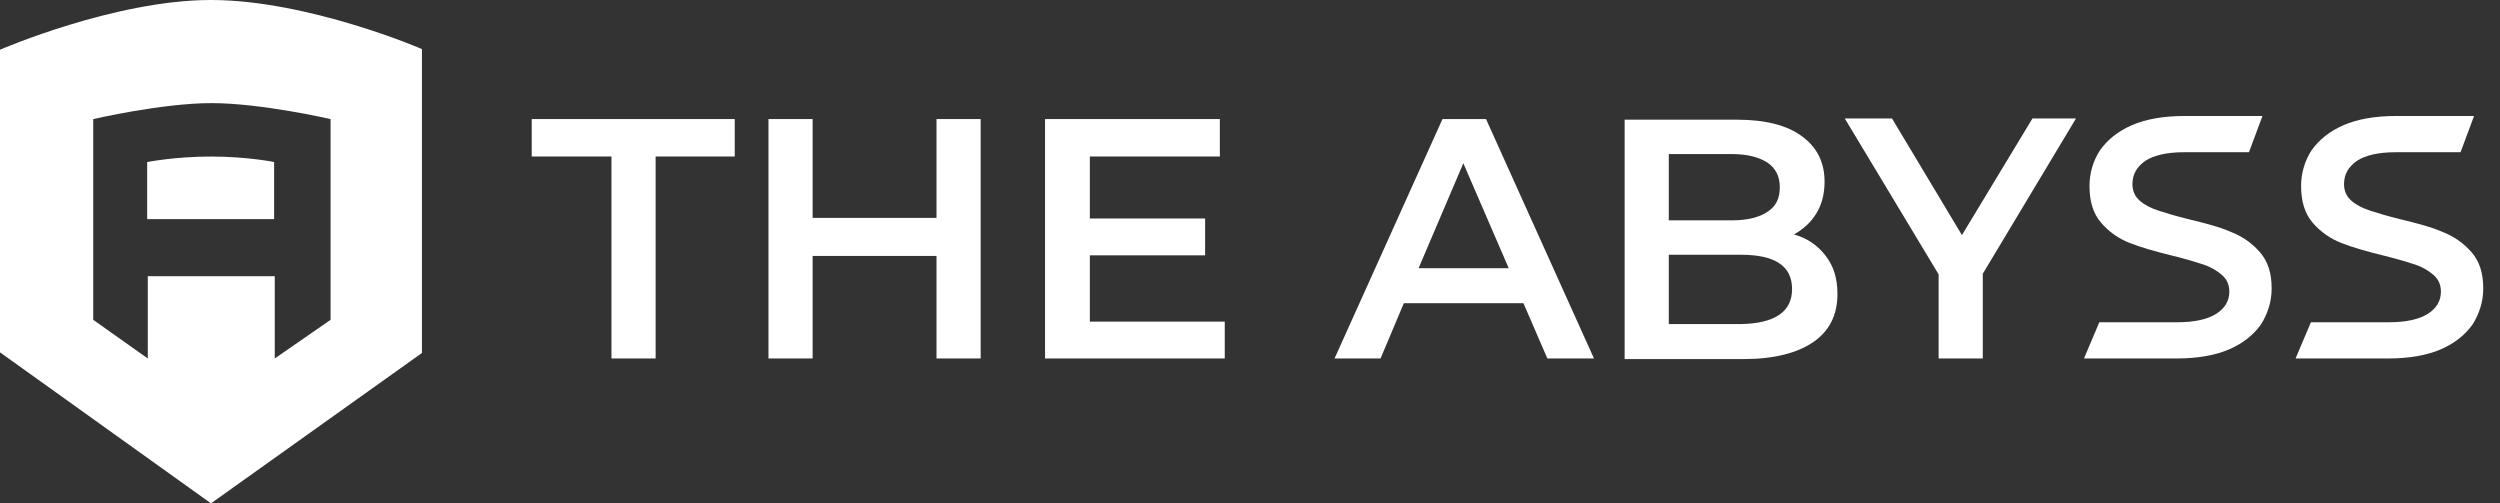 <svg width="149" height="30" viewBox="0 0 149 30" fill="none" xmlns="http://www.w3.org/2000/svg">
<rect x="0" y="0" width="149" height="30" fill="#333333" stroke="none"/>
<path d="M36.407 9.327H31.691V7.096H43.79V9.327H39.075V21.364H36.443V9.327H36.407Z" fill="white"/>
<path d="M58.448 7.096V21.364H55.816V15.254H48.432V21.364H45.801V7.096H48.432V12.986H55.816V7.096H58.448Z" fill="white"/>
<path d="M72.995 19.132V21.364H62.285V7.096H72.703V9.327H64.954V13.023H71.825V15.218H64.954V19.169H72.995V19.132Z" fill="white"/>
<path d="M90.797 18.071H83.669L82.281 21.364H79.539L85.972 7.096H88.567L95.001 21.364H92.223L90.797 18.071ZM89.92 15.986L87.215 9.73L84.547 15.986H89.92Z" fill="white"/>
<path d="M108.817 15.255C109.292 15.877 109.512 16.608 109.512 17.523C109.512 18.767 109.037 19.718 108.086 20.377C107.136 21.035 105.747 21.401 103.919 21.401H96.828V7.133H103.517C105.199 7.133 106.514 7.462 107.392 8.121C108.306 8.779 108.744 9.694 108.744 10.828C108.744 11.523 108.598 12.145 108.269 12.694C107.94 13.243 107.501 13.645 106.917 13.974C107.721 14.194 108.342 14.633 108.817 15.255ZM99.46 9.182V13.133H103.225C104.139 13.133 104.87 12.95 105.345 12.621C105.857 12.291 106.076 11.816 106.076 11.157C106.076 10.499 105.82 10.023 105.345 9.694C104.833 9.365 104.139 9.182 103.225 9.182H99.46V9.182ZM106.807 17.23C106.807 15.84 105.783 15.182 103.736 15.182H99.46V19.316H103.736C105.783 19.279 106.807 18.584 106.807 17.23Z" fill="white"/>
<path d="M118.173 16.317V21.365H115.542V16.353L109.949 7.061H112.764L116.931 14.012L121.134 7.061H123.729L118.173 16.317Z" fill="white"/>
<path d="M124.205 21.365L125.119 19.207C125.119 19.207 128.92 19.207 129.761 19.207C130.821 19.207 131.589 19.024 132.1 18.695C132.612 18.365 132.868 17.926 132.868 17.378C132.868 16.975 132.722 16.646 132.429 16.39C132.137 16.134 131.771 15.914 131.333 15.768C130.894 15.621 130.273 15.438 129.542 15.255C128.482 14.999 127.604 14.743 126.946 14.487C126.289 14.231 125.704 13.829 125.229 13.28C124.753 12.731 124.534 11.999 124.534 11.085C124.534 10.316 124.753 9.585 125.155 8.963C125.594 8.341 126.215 7.829 127.056 7.463C127.897 7.097 128.957 6.914 130.163 6.914C131.004 6.914 134.842 6.914 134.842 6.914L134.038 9.073C134.038 9.073 130.784 9.073 130.163 9.073C129.14 9.073 128.372 9.256 127.86 9.585C127.349 9.951 127.093 10.39 127.093 10.975C127.093 11.377 127.239 11.707 127.531 11.963C127.824 12.219 128.189 12.402 128.628 12.548C129.067 12.695 129.688 12.877 130.419 13.06C131.479 13.316 132.32 13.536 132.978 13.829C133.636 14.085 134.22 14.487 134.696 15.036C135.171 15.585 135.39 16.28 135.39 17.195C135.39 17.963 135.171 18.658 134.769 19.317C134.33 19.939 133.709 20.451 132.868 20.817C132.027 21.182 130.967 21.365 129.724 21.365C128.628 21.365 124.205 21.365 124.205 21.365Z" fill="white"/>
<path d="M136.816 21.365L137.73 19.207C137.73 19.207 141.532 19.207 142.372 19.207C143.432 19.207 144.2 19.024 144.712 18.695C145.223 18.365 145.479 17.926 145.479 17.378C145.479 16.975 145.333 16.646 145.041 16.39C144.748 16.134 144.383 15.914 143.944 15.768C143.505 15.621 142.884 15.438 142.153 15.255C141.093 14.999 140.216 14.743 139.558 14.487C138.9 14.231 138.315 13.829 137.84 13.28C137.365 12.731 137.145 11.999 137.145 11.085C137.145 10.316 137.365 9.585 137.767 8.963C138.205 8.341 138.827 7.829 139.667 7.463C140.508 7.097 141.568 6.914 142.774 6.914C143.615 6.914 147.453 6.914 147.453 6.914L146.649 9.073C146.649 9.073 143.396 9.073 142.774 9.073C141.751 9.073 140.983 9.256 140.472 9.585C139.96 9.951 139.704 10.39 139.704 10.975C139.704 11.377 139.85 11.707 140.143 11.963C140.435 12.219 140.801 12.402 141.239 12.548C141.678 12.695 142.299 12.877 143.03 13.06C144.09 13.316 144.931 13.536 145.589 13.829C146.247 14.085 146.832 14.487 147.307 15.036C147.782 15.585 148.001 16.28 148.001 17.195C148.001 17.963 147.782 18.658 147.38 19.317C146.941 19.939 146.32 20.451 145.479 20.817C144.639 21.182 143.579 21.365 142.336 21.365C141.276 21.365 136.816 21.365 136.816 21.365Z" fill="white"/>
<path d="M12.573 9.33C10.416 9.33 8.771 9.659 8.771 9.659V13.062H16.338V9.659C16.374 9.659 14.729 9.33 12.573 9.33Z" fill="white"/>
<path d="M12.574 0C6.835 0 0 2.963 0 2.963V21L12.574 30L25.148 21.037V2.927C25.184 2.927 18.349 0 12.574 0ZM19.702 19.061L16.375 21.366C16.375 19.756 16.375 16.463 16.375 16.463H8.809V21.366L5.556 19.061V7.098C5.556 7.098 9.65 6.146 12.611 6.146C15.571 6.146 19.702 7.098 19.702 7.098V19.061Z" fill="white"/>
</svg>
